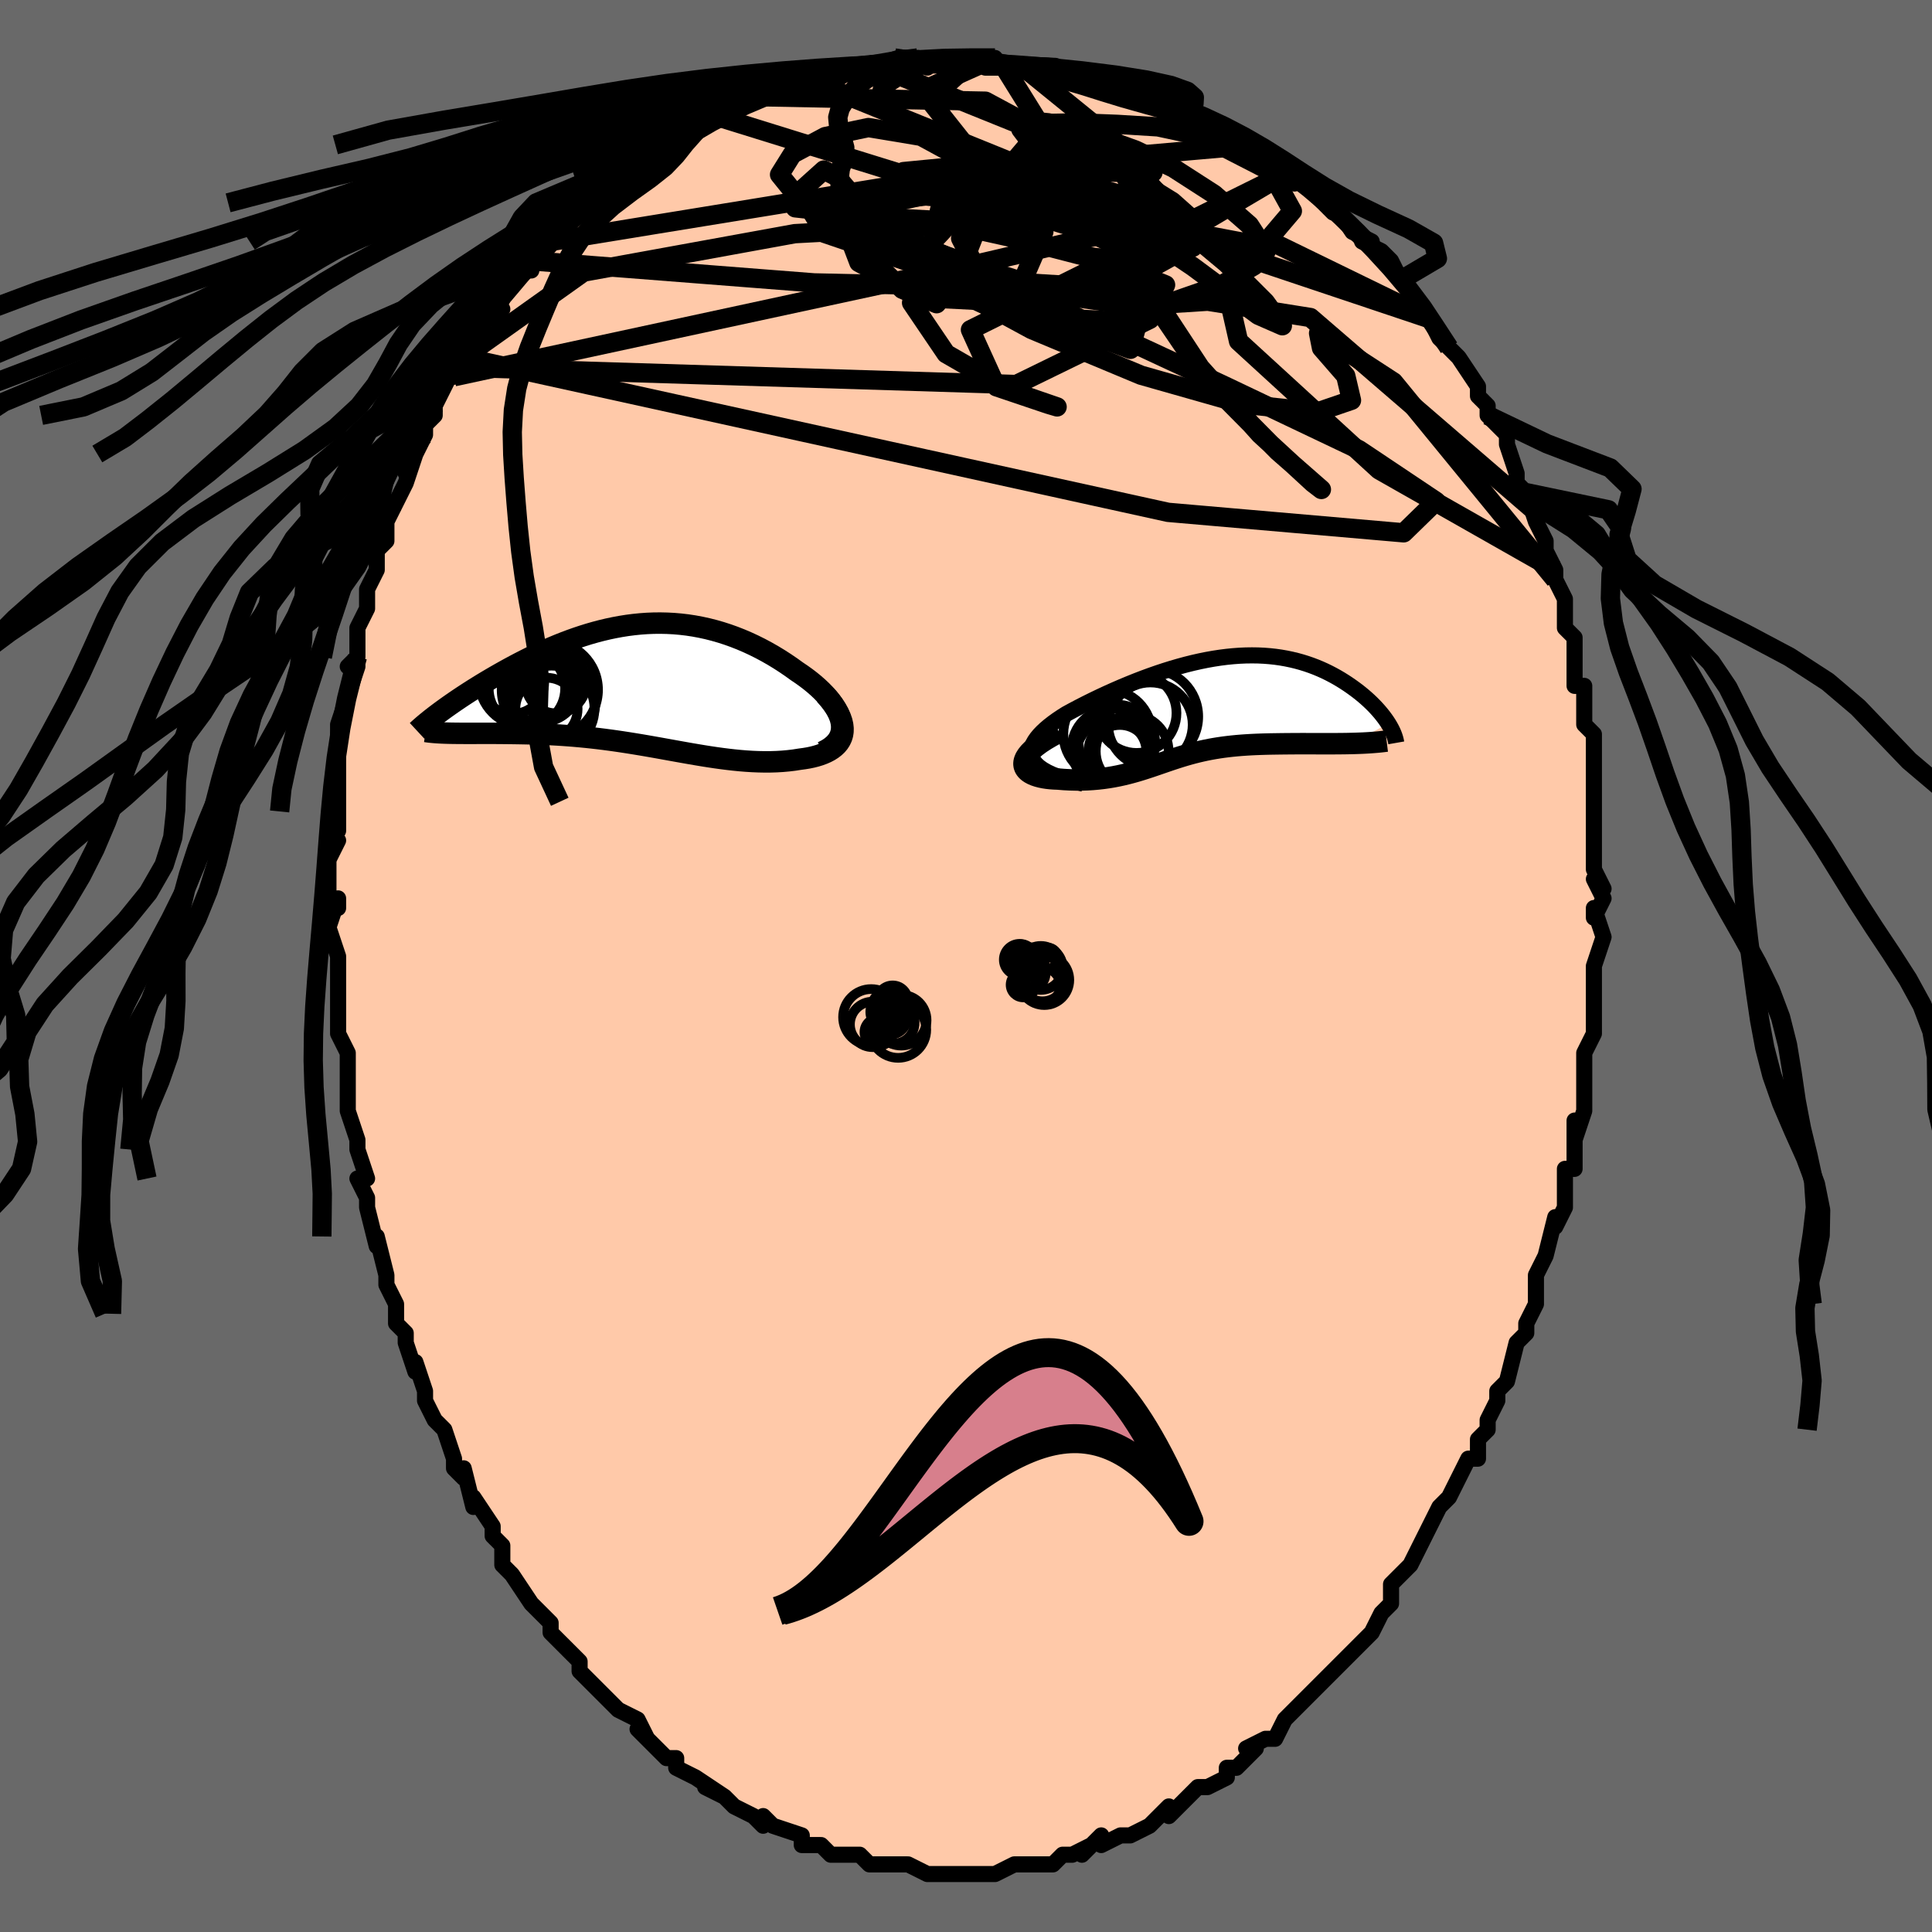 <svg viewBox="-100 -100 200 200" xmlns="http://www.w3.org/2000/svg" width="400" height="400" id="face-svg"><defs><clipPath id="leftEyeClipPath"><polyline points="20.779,3.822,20.692,3.465,20.564,3.103,20.399,2.74,20.199,2.375,19.965,2.01,19.699,1.646,19.404,1.284,19.082,0.925,18.734,0.569,18.361,0.218,17.967,-0.127,17.551,-0.466,17.116,-0.797,16.663,-1.121,16.194,-1.437,15.591,-1.871,14.974,-2.291,14.345,-2.696,13.705,-3.084,13.056,-3.454,12.398,-3.806,11.732,-4.138,11.06,-4.449,10.382,-4.739,9.7,-5.007,9.013,-5.252,8.323,-5.475,7.631,-5.674,6.936,-5.851,6.24,-6.003,5.543,-6.133,4.846,-6.239,4.149,-6.321,3.452,-6.381,2.757,-6.418,2.063,-6.433,1.371,-6.427,0.682,-6.399,-0.005,-6.35,-0.688,-6.281,-1.368,-6.194,-2.043,-6.087,-2.714,-5.963,-3.381,-5.822,-4.041,-5.665,-4.696,-5.493,-5.345,-5.307,-5.987,-5.107,-6.622,-4.896,-7.25,-4.673,-7.87,-4.44,-8.481,-4.198,-9.084,-3.948,-9.678,-3.69,-10.262,-3.427,-10.836,-3.158,-11.4,-2.886,-11.953,-2.61,-12.495,-2.333,-13.025,-2.054,-13.544,-1.775,-14.05,-1.496,-14.543,-1.219,-15.023,-0.945,-15.49,-0.673,-15.945,-0.404,-16.389,-0.136,-16.822,0.13,-17.245,0.394,-17.656,0.655,-18.055,0.913,-18.443,1.167,-18.818,1.418,-19.182,1.665,-19.533,1.907,-19.872,2.144,-20.198,2.377,-20.511,2.604,-20.812,2.826,-19.646,4.967,-19.316,4.972,-18.972,4.976,-18.616,4.979,-18.247,4.98,-17.867,4.981,-17.474,4.98,-17.07,4.98,-16.654,4.979,-16.228,4.978,-15.79,4.978,-15.343,4.978,-14.885,4.98,-14.418,4.983,-13.942,4.988,-13.455,4.993,-12.955,5,-12.443,5.008,-11.92,5.018,-11.387,5.03,-10.843,5.045,-10.29,5.064,-9.728,5.087,-9.157,5.115,-8.579,5.147,-7.994,5.185,-7.402,5.227,-6.804,5.276,-6.2,5.33,-5.592,5.389,-4.978,5.455,-4.361,5.526,-3.739,5.603,-3.114,5.686,-2.486,5.774,-1.856,5.867,-1.222,5.965,-0.587,6.067,0.05,6.172,0.688,6.281,1.328,6.393,1.969,6.507,2.611,6.623,3.254,6.739,3.897,6.855,4.541,6.97,5.184,7.083,5.828,7.193,6.472,7.3,7.115,7.402,7.758,7.498,8.401,7.587,9.042,7.668,9.682,7.741,10.32,7.804,10.957,7.855,11.591,7.894,12.222,7.92,12.849,7.932,13.473,7.929,14.091,7.91,14.704,7.873,15.309,7.819,15.907,7.747,16.495,7.655,16.938,7.596,17.367,7.525,17.78,7.439,18.175,7.338,18.552,7.223,18.908,7.091,19.242,6.944,19.553,6.78,19.839,6.598,20.097,6.399,20.327,6.182,20.525,5.946,20.689,5.69,20.818,5.415,20.909,5.12"></polyline></clipPath><clipPath id="rightEyeClipPath"><polyline points="-18.234,5.37,-18.333,5.073,-18.369,4.773,-18.348,4.468,-18.272,4.161,-18.145,3.851,-17.97,3.539,-17.751,3.226,-17.49,2.912,-17.189,2.598,-16.853,2.285,-16.483,1.972,-16.083,1.662,-15.654,1.353,-15.199,1.047,-14.72,0.744,-14.056,0.382,-13.373,0.022,-12.675,-0.335,-11.963,-0.688,-11.24,-1.035,-10.508,-1.376,-9.768,-1.708,-9.023,-2.032,-8.274,-2.345,-7.523,-2.647,-6.772,-2.937,-6.021,-3.213,-5.272,-3.476,-4.526,-3.723,-3.784,-3.954,-3.047,-4.169,-2.316,-4.367,-1.592,-4.547,-0.876,-4.709,-0.167,-4.853,0.532,-4.977,1.221,-5.083,1.901,-5.169,2.57,-5.236,3.228,-5.284,3.875,-5.312,4.51,-5.321,5.133,-5.312,5.743,-5.284,6.341,-5.237,6.926,-5.174,7.497,-5.093,8.056,-4.995,8.601,-4.881,9.132,-4.753,9.65,-4.61,10.154,-4.453,10.644,-4.284,11.12,-4.103,11.582,-3.911,12.03,-3.709,12.463,-3.498,12.883,-3.28,13.289,-3.055,13.68,-2.825,14.057,-2.59,14.421,-2.352,14.77,-2.112,15.105,-1.871,15.427,-1.631,15.735,-1.389,16.031,-1.146,16.315,-0.901,16.587,-0.656,16.847,-0.41,17.094,-0.164,17.329,0.081,17.551,0.325,17.761,0.567,17.958,0.807,18.143,1.044,18.316,1.278,18.476,1.508,18.624,1.735,14.78,3.802,14.36,3.811,13.932,3.817,13.496,3.821,13.052,3.824,12.602,3.825,12.146,3.825,11.684,3.825,11.218,3.824,10.747,3.822,10.274,3.822,9.797,3.821,9.318,3.822,8.839,3.824,8.358,3.828,7.875,3.832,7.385,3.838,6.892,3.845,6.396,3.853,5.898,3.865,5.401,3.88,4.904,3.899,4.41,3.923,3.918,3.952,3.43,3.986,2.947,4.026,2.469,4.073,1.996,4.126,1.529,4.185,1.069,4.252,0.614,4.326,0.166,4.406,-0.276,4.494,-0.712,4.589,-1.142,4.69,-1.568,4.797,-1.988,4.911,-2.405,5.03,-2.818,5.154,-3.228,5.284,-3.637,5.417,-4.045,5.553,-4.454,5.693,-4.864,5.834,-5.277,5.977,-5.693,6.119,-6.115,6.261,-6.543,6.401,-6.978,6.539,-7.421,6.673,-7.875,6.801,-8.339,6.924,-8.815,7.04,-9.303,7.148,-9.805,7.246,-10.322,7.334,-10.853,7.41,-11.399,7.473,-11.96,7.523,-12.536,7.558,-13.127,7.577,-13.731,7.579,-14.348,7.564,-14.976,7.531,-15.614,7.479,-15.988,7.465,-16.352,7.438,-16.704,7.399,-17.042,7.347,-17.364,7.281,-17.667,7.201,-17.949,7.108,-18.208,6.999,-18.44,6.876,-18.643,6.737,-18.813,6.582,-18.947,6.411,-19.041,6.224,-19.091,6.02,-19.094,5.799"></polyline></clipPath><filter id="fuzzy"><feTurbulence id="turbulence" baseFrequency="0.05" numOctaves="3" type="noise" result="noise"></feTurbulence><feDisplacementMap in="SourceGraphic" in2="noise" scale="2"></feDisplacementMap></filter><linearGradient id="rainbowGradient" x1="0%" y1="0%" x2="100%" y2="0%"><stop offset="0%" style="stop-color: rgb(0, 0, 0);  stop-opacity: 1"></stop><stop offset="50%" style="stop-color: rgb(50, 205, 50);  stop-opacity: 1"></stop><stop offset="100%" style="stop-color: rgb(50, 205, 50);  stop-opacity: 1"></stop></linearGradient></defs><title>That&#39;s an ugly face</title><desc>CREATED BY XUAN TANG, MORE INFO AT TXSTC55.GITHUB.IO</desc><rect x="-100" y="-100" width="100%" height="100%" opacity="1" fill="rgb(105, 105, 105)"></rect><polyline id="faceContour" points="65,2,65,1,65,3,65,4,65,5,65,7,64,9,64,10,64,11,64,12,64,15,63,18,63,16,63,20,63,21,62,21,62,22,62,25,61,27,61,27,61,26,60,30,59,32,59,34,59,34,59,35,59,35,58,37,58,38,57,39,56,43,55,44,55,44,55,45,54,47,54,48,53,49,53,51,52,51,51,53,51,53,50,55,50,55,49,56,48,58,47,60,47,60,46,62,44,64,44,65,44,66,43,67,43,67,42,69,41,70,41,70,39,72,39,72,39,72,36,75,37,74,36,75,35,76,33,78,33,78,32,80,31,80,29,81,30,81,28,83,28,83,27,83,27,84,25,85,24,85,24,85,21,88,21,87,20,88,20,88,20,88,19,89,17,90,16,90,14,91,14,90,12,92,13,91,11,92,11,92,10,92,9,93,8,93,6,93,5,93,5,93,5,93,3,94,3,94,0,94,0,94,-1,94,-2,94,-3,94,-4,94,-4,94,-6,93,-8,93,-8,93,-8,93,-10,93,-10,93,-11,92,-12,92,-14,92,-14,92,-15,91,-16,91,-17,91,-17,91,-17,90,-20,89,-21,88,-21,89,-22,88,-24,87,-24,87,-25,86,-27,85,-25,86,-28,84,-30,83,-30,82,-30,82,-31,82,-31,82,-34,79,-33,80,-34,78,-36,77,-36,77,-38,75,-37,76,-38,75,-39,74,-40,73,-40,72,-42,70,-43,69,-43,68,-45,66,-44,67,-45,66,-47,63,-47,63,-48,62,-48,61,-48,60,-49,59,-49,58,-51,55,-51,56,-52,52,-52,53,-53,52,-53,51,-54,48,-55,47,-56,45,-56,44,-56,44,-57,41,-57,42,-58,39,-58,38,-59,37,-59,36,-59,35,-60,33,-60,32,-61,28,-61,29,-62,25,-62,24,-62,24,-63,22,-62,22,-63,19,-63,18,-64,15,-64,13,-64,14,-64,12,-64,10,-64,9,-65,7,-65,6,-65,6,-65,4,-65,2,-65,0,-65,-1,-66,-4,-65,-7,-65,-6,-66,-6,-66,-9,-66,-11,-65,-13,-66,-13,-65,-14,-65,-16,-65,-17,-65,-18,-65,-21,-65,-21,-65,-24,-65,-25,-64,-28,-64,-28,-63,-31,-64,-31,-63,-32,-63,-35,-63,-35,-62,-37,-62,-39,-61,-41,-61,-41,-61,-43,-60,-44,-60,-46,-60,-46,-60,-46,-59,-48,-58,-50,-57,-53,-58,-51,-56,-55,-56,-57,-56,-56,-55,-57,-55,-58,-54,-60,-53,-62,-53,-61,-52,-63,-52,-63,-51,-65,-49,-68,-48,-68,-49,-67,-48,-69,-48,-70,-45,-73,-45,-72,-46,-72,-43,-75,-43,-75,-42,-76,-41,-77,-41,-77,-39,-79,-39,-79,-38,-80,-37,-80,-36,-82,-35,-83,-34,-83,-32,-84,-33,-83,-31,-85,-30,-85,-28,-87,-28,-87,-26,-88,-28,-87,-26,-88,-26,-88,-22,-90,-22,-90,-22,-90,-21,-90,-18,-91,-17,-91,-17,-92,-17,-92,-13,-93,-14,-92,-13,-92,-12,-93,-11,-93,-9,-93,-10,-93,-7,-94,-7,-94,-5,-94,-4,-93,-3,-94,-3,-94,1,-94,1,-94,3,-94,2,-93,4,-93,7,-93,6,-93,10,-93,10,-93,9,-93,11,-92,13,-92,14,-91,14,-91,16,-91,16,-91,19,-90,19,-90,21,-89,20,-89,22,-89,23,-88,24,-88,25,-87,25,-87,28,-86,30,-85,29,-85,31,-84,32,-83,33,-82,32,-83,34,-81,34,-82,36,-80,37,-79,38,-78,38,-79,40,-76,40,-76,42,-75,41,-75,43,-74,44,-73,45,-71,45,-71,45,-71,48,-67,48,-67,48,-67,49,-65,50,-64,50,-64,51,-63,53,-60,53,-60,53,-59,54,-58,54,-57,56,-55,56,-54,57,-51,57,-50,58,-49,58,-49,59,-47,58,-49,59,-46,60,-44,60,-43,61,-41,61,-40,62,-38,62,-38,62,-35,63,-34,63,-34,63,-34,63,-32,63,-29,64,-29,64,-27,64,-25,65,-24,65,-22,65,-22,65,-19,65,-20,65,-17,65,-17,65,-14,65,-13,65,-10,66,-8,65,-9,66,-7,65,-5,65,-6,66,-3,65,0,65,2,65,1" fill="#ffc9a9" stroke="black" stroke-width="1.667" stroke-linejoin="round" filter="url(#fuzzy)"></polyline><g transform="translate(25.094 -26.836)"><polyline id="rightCountour" points="-18.234,5.37,-18.333,5.073,-18.369,4.773,-18.348,4.468,-18.272,4.161,-18.145,3.851,-17.97,3.539,-17.751,3.226,-17.49,2.912,-17.189,2.598,-16.853,2.285,-16.483,1.972,-16.083,1.662,-15.654,1.353,-15.199,1.047,-14.72,0.744,-14.056,0.382,-13.373,0.022,-12.675,-0.335,-11.963,-0.688,-11.24,-1.035,-10.508,-1.376,-9.768,-1.708,-9.023,-2.032,-8.274,-2.345,-7.523,-2.647,-6.772,-2.937,-6.021,-3.213,-5.272,-3.476,-4.526,-3.723,-3.784,-3.954,-3.047,-4.169,-2.316,-4.367,-1.592,-4.547,-0.876,-4.709,-0.167,-4.853,0.532,-4.977,1.221,-5.083,1.901,-5.169,2.57,-5.236,3.228,-5.284,3.875,-5.312,4.51,-5.321,5.133,-5.312,5.743,-5.284,6.341,-5.237,6.926,-5.174,7.497,-5.093,8.056,-4.995,8.601,-4.881,9.132,-4.753,9.65,-4.61,10.154,-4.453,10.644,-4.284,11.12,-4.103,11.582,-3.911,12.03,-3.709,12.463,-3.498,12.883,-3.28,13.289,-3.055,13.68,-2.825,14.057,-2.59,14.421,-2.352,14.77,-2.112,15.105,-1.871,15.427,-1.631,15.735,-1.389,16.031,-1.146,16.315,-0.901,16.587,-0.656,16.847,-0.41,17.094,-0.164,17.329,0.081,17.551,0.325,17.761,0.567,17.958,0.807,18.143,1.044,18.316,1.278,18.476,1.508,18.624,1.735,14.78,3.802,14.36,3.811,13.932,3.817,13.496,3.821,13.052,3.824,12.602,3.825,12.146,3.825,11.684,3.825,11.218,3.824,10.747,3.822,10.274,3.822,9.797,3.821,9.318,3.822,8.839,3.824,8.358,3.828,7.875,3.832,7.385,3.838,6.892,3.845,6.396,3.853,5.898,3.865,5.401,3.88,4.904,3.899,4.41,3.923,3.918,3.952,3.43,3.986,2.947,4.026,2.469,4.073,1.996,4.126,1.529,4.185,1.069,4.252,0.614,4.326,0.166,4.406,-0.276,4.494,-0.712,4.589,-1.142,4.69,-1.568,4.797,-1.988,4.911,-2.405,5.03,-2.818,5.154,-3.228,5.284,-3.637,5.417,-4.045,5.553,-4.454,5.693,-4.864,5.834,-5.277,5.977,-5.693,6.119,-6.115,6.261,-6.543,6.401,-6.978,6.539,-7.421,6.673,-7.875,6.801,-8.339,6.924,-8.815,7.04,-9.303,7.148,-9.805,7.246,-10.322,7.334,-10.853,7.41,-11.399,7.473,-11.96,7.523,-12.536,7.558,-13.127,7.577,-13.731,7.579,-14.348,7.564,-14.976,7.531,-15.614,7.479,-15.988,7.465,-16.352,7.438,-16.704,7.399,-17.042,7.347,-17.364,7.281,-17.667,7.201,-17.949,7.108,-18.208,6.999,-18.44,6.876,-18.643,6.737,-18.813,6.582,-18.947,6.411,-19.041,6.224,-19.091,6.02,-19.094,5.799" fill="white" stroke="white" stroke-width="0" stroke-linejoin="round" filter="url(#fuzzy)"></polyline></g><g transform="translate(-33.695 -29.064)"><polyline id="leftCountour" points="20.779,3.822,20.692,3.465,20.564,3.103,20.399,2.74,20.199,2.375,19.965,2.01,19.699,1.646,19.404,1.284,19.082,0.925,18.734,0.569,18.361,0.218,17.967,-0.127,17.551,-0.466,17.116,-0.797,16.663,-1.121,16.194,-1.437,15.591,-1.871,14.974,-2.291,14.345,-2.696,13.705,-3.084,13.056,-3.454,12.398,-3.806,11.732,-4.138,11.06,-4.449,10.382,-4.739,9.7,-5.007,9.013,-5.252,8.323,-5.475,7.631,-5.674,6.936,-5.851,6.24,-6.003,5.543,-6.133,4.846,-6.239,4.149,-6.321,3.452,-6.381,2.757,-6.418,2.063,-6.433,1.371,-6.427,0.682,-6.399,-0.005,-6.35,-0.688,-6.281,-1.368,-6.194,-2.043,-6.087,-2.714,-5.963,-3.381,-5.822,-4.041,-5.665,-4.696,-5.493,-5.345,-5.307,-5.987,-5.107,-6.622,-4.896,-7.25,-4.673,-7.87,-4.44,-8.481,-4.198,-9.084,-3.948,-9.678,-3.69,-10.262,-3.427,-10.836,-3.158,-11.4,-2.886,-11.953,-2.61,-12.495,-2.333,-13.025,-2.054,-13.544,-1.775,-14.05,-1.496,-14.543,-1.219,-15.023,-0.945,-15.49,-0.673,-15.945,-0.404,-16.389,-0.136,-16.822,0.13,-17.245,0.394,-17.656,0.655,-18.055,0.913,-18.443,1.167,-18.818,1.418,-19.182,1.665,-19.533,1.907,-19.872,2.144,-20.198,2.377,-20.511,2.604,-20.812,2.826,-19.646,4.967,-19.316,4.972,-18.972,4.976,-18.616,4.979,-18.247,4.98,-17.867,4.981,-17.474,4.98,-17.07,4.98,-16.654,4.979,-16.228,4.978,-15.79,4.978,-15.343,4.978,-14.885,4.98,-14.418,4.983,-13.942,4.988,-13.455,4.993,-12.955,5,-12.443,5.008,-11.92,5.018,-11.387,5.03,-10.843,5.045,-10.29,5.064,-9.728,5.087,-9.157,5.115,-8.579,5.147,-7.994,5.185,-7.402,5.227,-6.804,5.276,-6.2,5.33,-5.592,5.389,-4.978,5.455,-4.361,5.526,-3.739,5.603,-3.114,5.686,-2.486,5.774,-1.856,5.867,-1.222,5.965,-0.587,6.067,0.05,6.172,0.688,6.281,1.328,6.393,1.969,6.507,2.611,6.623,3.254,6.739,3.897,6.855,4.541,6.97,5.184,7.083,5.828,7.193,6.472,7.3,7.115,7.402,7.758,7.498,8.401,7.587,9.042,7.668,9.682,7.741,10.32,7.804,10.957,7.855,11.591,7.894,12.222,7.92,12.849,7.932,13.473,7.929,14.091,7.91,14.704,7.873,15.309,7.819,15.907,7.747,16.495,7.655,16.938,7.596,17.367,7.525,17.78,7.439,18.175,7.338,18.552,7.223,18.908,7.091,19.242,6.944,19.553,6.78,19.839,6.598,20.097,6.399,20.327,6.182,20.525,5.946,20.689,5.69,20.818,5.415,20.909,5.12" fill="white" stroke="white" stroke-width="0" stroke-linejoin="round" filter="url(#fuzzy)"></polyline></g><g transform="translate(25.094 -26.836)"><polyline id="rightUpper" points="-12.948,7.964,-13.896,7.744,-14.738,7.514,-15.48,7.274,-16.124,7.025,-16.678,6.767,-17.145,6.501,-17.53,6.228,-17.837,5.948,-18.07,5.661,-18.234,5.37,-18.333,5.073,-18.369,4.773,-18.348,4.468,-18.272,4.161,-18.145,3.851,-17.97,3.539,-17.751,3.226,-17.49,2.912,-17.189,2.598,-16.853,2.285,-16.483,1.972,-16.083,1.662,-15.654,1.353,-15.199,1.047,-14.72,0.744,-14.056,0.382,-13.373,0.022,-12.675,-0.335,-11.963,-0.688,-11.24,-1.035,-10.508,-1.376,-9.768,-1.708,-9.023,-2.032,-8.274,-2.345,-7.523,-2.647,-6.772,-2.937,-6.021,-3.213,-5.272,-3.476,-4.526,-3.723,-3.784,-3.954,-3.047,-4.169,-2.316,-4.367,-1.592,-4.547,-0.876,-4.709,-0.167,-4.853,0.532,-4.977,1.221,-5.083,1.901,-5.169,2.57,-5.236,3.228,-5.284,3.875,-5.312,4.51,-5.321,5.133,-5.312,5.743,-5.284,6.341,-5.237,6.926,-5.174,7.497,-5.093,8.056,-4.995,8.601,-4.881,9.132,-4.753,9.65,-4.61,10.154,-4.453,10.644,-4.284,11.12,-4.103,11.582,-3.911,12.03,-3.709,12.463,-3.498,12.883,-3.28,13.289,-3.055,13.68,-2.825,14.057,-2.59,14.421,-2.352,14.77,-2.112,15.105,-1.871,15.427,-1.631,15.735,-1.389,16.031,-1.146,16.315,-0.901,16.587,-0.656,16.847,-0.41,17.094,-0.164,17.329,0.081,17.551,0.325,17.761,0.567,17.958,0.807,18.143,1.044,18.316,1.278,18.476,1.508,18.624,1.735,18.759,1.957,18.882,2.175,18.993,2.388,19.093,2.597,19.18,2.8,19.255,2.998,19.319,3.191,19.372,3.378,19.414,3.56,19.445,3.737" fill="none" stroke="black" stroke-width="1.667" stroke-linejoin="round" filter="url(#fuzzy)"></polyline><polyline id="rightLower" points="-15.446,2.632,-16.193,3.028,-16.839,3.407,-17.391,3.767,-17.854,4.111,-18.235,4.436,-18.539,4.744,-18.772,5.034,-18.939,5.306,-19.045,5.561,-19.094,5.799,-19.091,6.02,-19.041,6.224,-18.947,6.411,-18.813,6.582,-18.643,6.737,-18.44,6.876,-18.208,6.999,-17.949,7.108,-17.667,7.201,-17.364,7.281,-17.042,7.347,-16.704,7.399,-16.352,7.438,-15.988,7.465,-15.614,7.479,-14.976,7.531,-14.348,7.564,-13.731,7.579,-13.127,7.577,-12.536,7.558,-11.96,7.523,-11.399,7.473,-10.853,7.41,-10.322,7.334,-9.805,7.246,-9.303,7.148,-8.815,7.04,-8.339,6.924,-7.875,6.801,-7.421,6.673,-6.978,6.539,-6.543,6.401,-6.115,6.261,-5.693,6.119,-5.277,5.977,-4.864,5.834,-4.454,5.693,-4.045,5.553,-3.637,5.417,-3.228,5.284,-2.818,5.154,-2.405,5.03,-1.988,4.911,-1.568,4.797,-1.142,4.69,-0.712,4.589,-0.276,4.494,0.166,4.406,0.614,4.326,1.069,4.252,1.529,4.185,1.996,4.126,2.469,4.073,2.947,4.026,3.43,3.986,3.918,3.952,4.41,3.923,4.904,3.899,5.401,3.88,5.898,3.865,6.396,3.853,6.892,3.845,7.385,3.838,7.875,3.832,8.358,3.828,8.839,3.824,9.318,3.822,9.797,3.821,10.274,3.822,10.747,3.822,11.218,3.824,11.684,3.825,12.146,3.825,12.602,3.825,13.052,3.824,13.496,3.821,13.932,3.817,14.36,3.811,14.78,3.802,15.192,3.791,15.594,3.777,15.987,3.761,16.369,3.741,16.742,3.718,17.104,3.691,17.456,3.662,17.798,3.629,18.129,3.592,18.45,3.552" fill="none" stroke="black" stroke-width="2.222" stroke-linejoin="round" filter="url(#fuzzy)"></polyline><!--[--><circle r="4.13" cx="-7.435" cy="0.649" stroke="black" fill="none" stroke-width="1" filter="url(#fuzzy)" clip-path="url(#rightEyeClipPath)"></circle><circle r="4.582" cx="-10.434" cy="2.817" stroke="black" fill="none" stroke-width="1" filter="url(#fuzzy)" clip-path="url(#rightEyeClipPath)"></circle><circle r="4.373" cx="-6.003" cy="1.857" stroke="black" fill="none" stroke-width="1" filter="url(#fuzzy)" clip-path="url(#rightEyeClipPath)"></circle><circle r="3.771" cx="-7.89" cy="4.61" stroke="black" fill="none" stroke-width="1" filter="url(#fuzzy)" clip-path="url(#rightEyeClipPath)"></circle><circle r="4.109" cx="-10.037" cy="4.312" stroke="black" fill="none" stroke-width="1" filter="url(#fuzzy)" clip-path="url(#rightEyeClipPath)"></circle><circle r="3.76" cx="-9.952" cy="5.04" stroke="black" fill="none" stroke-width="1" filter="url(#fuzzy)" clip-path="url(#rightEyeClipPath)"></circle><circle r="3.043" cx="-9.168" cy="4.927" stroke="black" fill="none" stroke-width="1" filter="url(#fuzzy)" clip-path="url(#rightEyeClipPath)"></circle><circle r="3.008" cx="-9.427" cy="4.63" stroke="black" fill="none" stroke-width="1" filter="url(#fuzzy)" clip-path="url(#rightEyeClipPath)"></circle><circle r="4.881" cx="-5.935" cy="1.014" stroke="black" fill="none" stroke-width="1" filter="url(#fuzzy)" clip-path="url(#rightEyeClipPath)"></circle><circle r="3.968" cx="-9.472" cy="3.751" stroke="black" fill="none" stroke-width="1" filter="url(#fuzzy)" clip-path="url(#rightEyeClipPath)"></circle><!--]--></g><g transform="translate(-33.695 -29.064)"><polyline id="leftUpper" points="18.871,6.89,19.333,6.648,19.726,6.387,20.054,6.109,20.32,5.816,20.527,5.509,20.678,5.19,20.776,4.86,20.824,4.521,20.824,4.175,20.779,3.822,20.692,3.465,20.564,3.103,20.399,2.74,20.199,2.375,19.965,2.01,19.699,1.646,19.404,1.284,19.082,0.925,18.734,0.569,18.361,0.218,17.967,-0.127,17.551,-0.466,17.116,-0.797,16.663,-1.121,16.194,-1.437,15.591,-1.871,14.974,-2.291,14.345,-2.696,13.705,-3.084,13.056,-3.454,12.398,-3.806,11.732,-4.138,11.06,-4.449,10.382,-4.739,9.7,-5.007,9.013,-5.252,8.323,-5.475,7.631,-5.674,6.936,-5.851,6.24,-6.003,5.543,-6.133,4.846,-6.239,4.149,-6.321,3.452,-6.381,2.757,-6.418,2.063,-6.433,1.371,-6.427,0.682,-6.399,-0.005,-6.35,-0.688,-6.281,-1.368,-6.194,-2.043,-6.087,-2.714,-5.963,-3.381,-5.822,-4.041,-5.665,-4.696,-5.493,-5.345,-5.307,-5.987,-5.107,-6.622,-4.896,-7.25,-4.673,-7.87,-4.44,-8.481,-4.198,-9.084,-3.948,-9.678,-3.69,-10.262,-3.427,-10.836,-3.158,-11.4,-2.886,-11.953,-2.61,-12.495,-2.333,-13.025,-2.054,-13.544,-1.775,-14.05,-1.496,-14.543,-1.219,-15.023,-0.945,-15.49,-0.673,-15.945,-0.404,-16.389,-0.136,-16.822,0.13,-17.245,0.394,-17.656,0.655,-18.055,0.913,-18.443,1.167,-18.818,1.418,-19.182,1.665,-19.533,1.907,-19.872,2.144,-20.198,2.377,-20.511,2.604,-20.812,2.826,-21.1,3.042,-21.375,3.253,-21.638,3.458,-21.887,3.656,-22.124,3.849,-22.349,4.036,-22.561,4.217,-22.761,4.392,-22.949,4.561,-23.125,4.724" fill="none" stroke="black" stroke-width="2.222" stroke-linejoin="round" filter="url(#fuzzy)"></polyline><polyline id="leftLower" points="19.123,0.99,19.568,1.504,19.944,1.995,20.257,2.464,20.508,2.909,20.701,3.332,20.84,3.733,20.927,4.112,20.966,4.469,20.959,4.805,20.909,5.12,20.818,5.415,20.689,5.69,20.525,5.946,20.327,6.182,20.097,6.399,19.839,6.598,19.553,6.78,19.242,6.944,18.908,7.091,18.552,7.223,18.175,7.338,17.78,7.439,17.367,7.525,16.938,7.596,16.495,7.655,15.907,7.747,15.309,7.819,14.704,7.873,14.091,7.91,13.473,7.929,12.849,7.932,12.222,7.92,11.591,7.894,10.957,7.855,10.32,7.804,9.682,7.741,9.042,7.668,8.401,7.587,7.758,7.498,7.115,7.402,6.472,7.3,5.828,7.193,5.184,7.083,4.541,6.97,3.897,6.855,3.254,6.739,2.611,6.623,1.969,6.507,1.328,6.393,0.688,6.281,0.05,6.172,-0.587,6.067,-1.222,5.965,-1.856,5.867,-2.486,5.774,-3.114,5.686,-3.739,5.603,-4.361,5.526,-4.978,5.455,-5.592,5.389,-6.2,5.33,-6.804,5.276,-7.402,5.227,-7.994,5.185,-8.579,5.147,-9.157,5.115,-9.728,5.087,-10.29,5.064,-10.843,5.045,-11.387,5.03,-11.92,5.018,-12.443,5.008,-12.955,5,-13.455,4.993,-13.942,4.988,-14.418,4.983,-14.885,4.98,-15.343,4.978,-15.79,4.978,-16.228,4.978,-16.654,4.979,-17.07,4.98,-17.474,4.98,-17.867,4.981,-18.247,4.98,-18.616,4.979,-18.972,4.976,-19.316,4.972,-19.646,4.967,-19.964,4.959,-20.27,4.95,-20.562,4.938,-20.841,4.924,-21.106,4.907,-21.359,4.888,-21.6,4.866,-21.827,4.842,-22.042,4.815,-22.245,4.785" fill="none" stroke="black" stroke-width="2.222" stroke-linejoin="round" filter="url(#fuzzy)"></polyline><!--[--><circle r="4.797" cx="-11.925" cy="-0.549" stroke="black" fill="none" stroke-width="1" filter="url(#fuzzy)" clip-path="url(#leftEyeClipPath)"></circle><circle r="4.533" cx="-9.203" cy="1.564" stroke="black" fill="none" stroke-width="1" filter="url(#fuzzy)" clip-path="url(#leftEyeClipPath)"></circle><circle r="3.248" cx="-13.217" cy="-0.291" stroke="black" fill="none" stroke-width="1" filter="url(#fuzzy)" clip-path="url(#leftEyeClipPath)"></circle><circle r="3.139" cx="-8.751" cy="-0.234" stroke="black" fill="none" stroke-width="1" filter="url(#fuzzy)" clip-path="url(#leftEyeClipPath)"></circle><circle r="4.988" cx="-9.386" cy="0.475" stroke="black" fill="none" stroke-width="1" filter="url(#fuzzy)" clip-path="url(#leftEyeClipPath)"></circle><circle r="4.45" cx="-9.216" cy="2.423" stroke="black" fill="none" stroke-width="1" filter="url(#fuzzy)" clip-path="url(#leftEyeClipPath)"></circle><circle r="4.023" cx="-10.31" cy="-0.185" stroke="black" fill="none" stroke-width="1" filter="url(#fuzzy)" clip-path="url(#leftEyeClipPath)"></circle><circle r="3.956" cx="-11.758" cy="0.336" stroke="black" fill="none" stroke-width="1" filter="url(#fuzzy)" clip-path="url(#leftEyeClipPath)"></circle><circle r="3.223" cx="-9.731" cy="2.445" stroke="black" fill="none" stroke-width="1" filter="url(#fuzzy)" clip-path="url(#leftEyeClipPath)"></circle><circle r="4.472" cx="-9.148" cy="1.783" stroke="black" fill="none" stroke-width="1" filter="url(#fuzzy)" clip-path="url(#leftEyeClipPath)"></circle><!--]--></g><g id="hairs"><!--[--><polyline points="61,-40,44.252,-60.462,36.498,-65.504,36.803,-63.976,39.313,-61.09,39.906,-58.561,36.391,-57.357,28.656,-58.164,18.121,-61.158,6.799,-65.884,-3.185,-71.299,-9.598,-76.051,-10.305,-78.998,-4.161,-79.714,7.652,-78.555,20.784,-76.416,29.1,-74.838,31.147,-75.211,48,-67" fill="none" stroke="rgb(0, 0, 0)" stroke-width="2" stroke-linejoin="round" filter="url(#fuzzy)"></polyline><polyline points="59,-47,35.651,-67.13,25.029,-68.818,17.435,-68.334,10.847,-69.274,3.507,-71.592,-4.67,-74.416,-12.25,-77.16,-17.463,-79.648,-19.3,-81.923,-17.974,-84.044,-14.577,-85.859,-10.11,-86.797,-4.648,-85.888,2.102,-82.218,8.057,-76.001,5.563,-70.238,-15.725,-70.715,-45,-73" fill="none" stroke="rgb(0, 0, 0)" stroke-width="2" stroke-linejoin="round" filter="url(#fuzzy)"></polyline><polyline points="34,-81,24.497,-85.879,19.881,-86.867,15.691,-87.125,11.622,-87.283,8.643,-87.228,7.31,-86.613,6.53,-85.138,4.388,-82.612,0.201,-78.931,-4.234,-74.146,-5.633,-68.658,-2.059,-63.385,4.623,-59.533,9.431,-57.878,8.513,-58.149,3.147,-59.96,0.462,-65.863,33,-82" fill="none" stroke="rgb(0, 0, 0)" stroke-width="2" stroke-linejoin="round" filter="url(#fuzzy)"></polyline><polyline points="4,-93,18.292,-69.981,-0.787,-71.144,-14.613,-75.833,-17.22,-80.144,-14.714,-82.4,-13.05,-81.534,-12.975,-77.771,-11.089,-72.828,-4.305,-69.181,6.501,-68.632,16.915,-70.998,22.859,-74.309,22.69,-77.589,13.254,-84.014,-9,-93" fill="none" stroke="rgb(0, 0, 0)" stroke-width="2" stroke-linejoin="round" filter="url(#fuzzy)"></polyline><polyline points="-52,-63,-39.592,-71.831,-17.723,-75.811,2.931,-76.916,14.633,-77.467,17.82,-78.785,17.052,-80.548,16.564,-81.599,18.183,-81.1,21.35,-79.137,24.164,-76.633,24.671,-74.813,21.9,-74.574,16.3,-76.065,9.406,-78.644,3.157,-81.234,-0.422,-82.858,0.987,-83.075,9.141,-82.195,19.357,-82.163,6,-93" fill="none" stroke="rgb(0, 0, 0)" stroke-width="2" stroke-linejoin="round" filter="url(#fuzzy)"></polyline><polyline points="48,-67,10.941,-79.42,1.384,-77.055,-0.938,-71.113,-3.042,-68.561,-6.582,-70.049,-9.863,-73.247,-10.848,-76.061,-8.611,-77.483,-3.013,-77.187,5.475,-75.378,14.763,-72.913,20.66,-70.511,19.038,-66.949,5.203,-60.194,-53,-62" fill="none" stroke="rgb(0, 0, 0)" stroke-width="2" stroke-linejoin="round" filter="url(#fuzzy)"></polyline><polyline points="1,-94,-3.769,-89.616,2.186,-82.105,3.785,-78.384,-0.654,-78.893,-5.58,-80.839,-6.47,-82.237,-2.529,-82.619,4.271,-82.226,11.378,-81.218,17.378,-79.433,22.365,-76.588,26.981,-72.732,31.001,-68.711,32.749,-66.278,30.265,-67.364,23.497,-72.387,14.022,-78.759,-2.162,-81.654,-43,-75" fill="none" stroke="rgb(0, 0, 0)" stroke-width="2" stroke-linejoin="round" filter="url(#fuzzy)"></polyline><polyline points="30,-85,33.784,-78.157,27.68,-70.962,15.647,-66.763,4.392,-67.311,-2.167,-70.378,-4.93,-73.658,-6.541,-76.261,-8.496,-78.196,-10.45,-79.468,-11.236,-79.723,-10.248,-78.549,-8.037,-76.104,-5.775,-73.497,-4.281,-72.448,-3.546,-74.177,-2.741,-78.245,1.391,-82.49,30,-85" fill="none" stroke="rgb(0, 0, 0)" stroke-width="2" stroke-linejoin="round" filter="url(#fuzzy)"></polyline><polyline points="33,-82,7.919,-67.177,17.024,-63.839,18.686,-69.96,13.342,-77.919,7.903,-83.692,5.679,-86.622,6.377,-87.503,8.538,-87.286,11.182,-86.604,14.117,-85.704,17.513,-84.482,21.459,-82.613,25.68,-79.893,29.343,-76.692,31.077,-74,29.805,-72.48,26.836,-70.733,28.214,-64.678,42.768,-51.351,61,-41" fill="none" stroke="rgb(0, 0, 0)" stroke-width="2" stroke-linejoin="round" filter="url(#fuzzy)"></polyline><polyline points="-17,-92,12.089,-80.222,23.486,-74.408,21.894,-77.891,16.936,-83.094,13.453,-85.615,12.483,-84.237,13.802,-79.257,17.42,-71.662,23.351,-62.947,30.442,-55.041,35.924,-49.994,36.79,-49.33,32.299,-53.263,25.329,-60.304,20.453,-67.726,18.853,-72.956,12.738,-75.971,-26,-88" fill="none" stroke="rgb(0, 0, 0)" stroke-width="2" stroke-linejoin="round" filter="url(#fuzzy)"></polyline><polyline points="-52,-63,20.915,-46.963,45.308,-44.843,48.657,-48.107,40.672,-53.449,26.695,-60.1,11.899,-66.98,-0.227,-72.724,-8.994,-76.476,-14.971,-78.191,-17.672,-78.485,-15.244,-78.413,-6.935,-79.181,3.782,-81.652,9.119,-85.706,2.008,-89.525,-22,-90" fill="none" stroke="rgb(0, 0, 0)" stroke-width="2" stroke-linejoin="round" filter="url(#fuzzy)"></polyline><polyline points="-53,-61,1.395,-72.735,15.27,-75.972,18.685,-74.451,17.774,-72.881,12.368,-73.449,5.15,-75.316,0.281,-76.399,-0.553,-75.327,0.823,-72.668,1.449,-70.947,0.332,-73.006,-1.035,-79.274,-1.852,-86.502,-3.801,-90.946,3,-94" fill="none" stroke="rgb(0, 0, 0)" stroke-width="2" stroke-linejoin="round" filter="url(#fuzzy)"></polyline><polyline points="-5,-94,-7.175,-93.732,-9.789,-93.276,-12.421,-92.779,-14.926,-92.242,-17.422,-91.643,-20.086,-90.968,-23.01,-90.212,-26.153,-89.375,-29.395,-88.463,-32.636,-87.486,-35.845,-86.451,-39.064,-85.368,-42.378,-84.237,-45.864,-83.054,-49.564,-81.807,-53.466,-80.479,-57.515,-79.059,-61.663,-77.544,-65.927,-75.94,-70.41,-74.26,-75.256,-72.515,-80.525,-70.707,-86.079,-68.831,-91.601,-66.883,-96.806,-64.864,-101.744,-62.782,-106.869,-60.654,-112.552,-58.523,-118.214,-56.497,-122.374,-54.711,-125.536,-53" fill="none" stroke="rgb(0, 0, 0)" stroke-width="2" stroke-linejoin="round" filter="url(#fuzzy)"></polyline><polyline points="-10,-93,-11.763,-92.804,-13.37,-92.551,-15.058,-92.221,-17.002,-91.739,-19.182,-91.115,-21.5,-90.392,-23.879,-89.598,-26.297,-88.739,-28.791,-87.8,-31.438,-86.765,-34.343,-85.617,-37.614,-84.353,-41.324,-82.981,-45.46,-81.524,-49.88,-80.014,-54.344,-78.482,-58.622,-76.933,-62.624,-75.338,-66.436,-73.636,-70.173,-71.789,-73.786,-69.885,-77.256,-68.301,-80.809,-68" fill="none" stroke="rgb(0, 0, 0)" stroke-width="2" stroke-linejoin="round" filter="url(#fuzzy)"></polyline><polyline points="-12,-93,-15.604,-92.289,-19.183,-91.685,-21.832,-91.007,-23.998,-90.237,-26.371,-89.383,-29.293,-88.453,-32.772,-87.46,-36.695,-86.414,-40.981,-85.323,-45.566,-84.192,-50.309,-83.013,-54.939,-81.77,-59.124,-80.445,-62.627,-79.022,-65.435,-77.501,-67.779,-75.891,-70.03,-74.208,-72.568,-72.463,-75.668,-70.658,-79.458,-68.785,-83.922,-66.84,-88.932,-64.824,-94.296,-62.747,-99.872,-60.624,-105.748,-58.499,-112.357,-56.481,-120.187,-54.705,-128.545,-53" fill="none" stroke="rgb(0, 0, 0)" stroke-width="2" stroke-linejoin="round" filter="url(#fuzzy)"></polyline><polyline points="-17,-92,-18.157,-91.087,-20.266,-90.249,-22.52,-89.364,-24.66,-88.406,-26.637,-87.389,-28.506,-86.321,-30.334,-85.211,-32.161,-84.06,-33.995,-82.86,-35.833,-81.591,-37.668,-80.234,-39.493,-78.78,-41.295,-77.23,-43.059,-75.594,-44.771,-73.883,-46.421,-72.106,-48.007,-70.265,-49.528,-68.359,-50.985,-66.389,-52.378,-64.359,-53.708,-62.274,-54.982,-60.14,-56.217,-57.955,-57.432,-55.707,-58.642,-53.382,-59.846,-50.967,-61.023,-48.473,-62.139,-45.929,-63.178,-43.367,-64.162,-40.771,-65.122,-38.049,-66.006,-35.087,-66.63,-32" fill="none" stroke="rgb(0, 0, 0)" stroke-width="2" stroke-linejoin="round" filter="url(#fuzzy)"></polyline><polyline points="-17,-91,-20.565,-90.213,-23.311,-89.368,-25.779,-88.405,-27.879,-87.378,-29.71,-86.304,-31.469,-85.189,-33.303,-84.036,-35.264,-82.836,-37.323,-81.568,-39.407,-80.209,-41.442,-78.75,-43.375,-77.193,-45.19,-75.55,-46.91,-73.834,-48.58,-72.052,-50.256,-70.206,-51.978,-68.296,-53.752,-66.323,-55.541,-64.289,-57.281,-62.202,-58.906,-60.063,-60.385,-57.871,-61.737,-55.616,-63.028,-53.286,-64.334,-50.872,-65.712,-48.381,-67.182,-45.839,-68.735,-43.265,-70.345,-40.655,-71.931,-37.98,-73.315,-35.256,-74.361,-32.712,-75.582,-31" fill="none" stroke="rgb(0, 0, 0)" stroke-width="2" stroke-linejoin="round" filter="url(#fuzzy)"></polyline><polyline points="-26,-88,-26.799,-87.591,-28.455,-86.615,-30.518,-85.372,-32.721,-83.984,-34.872,-82.498,-36.867,-80.955,-38.691,-79.386,-40.395,-77.797,-42.046,-76.169,-43.694,-74.476,-45.353,-72.704,-47.015,-70.852,-48.66,-68.931,-50.279,-66.956,-51.87,-64.938,-53.432,-62.885,-54.957,-60.792,-56.432,-58.647,-57.845,-56.428,-59.193,-54.121,-60.483,-51.75,-61.713,-49.382,-62.848,-47.098,-63.81,-44.916,-64.528,-42.716,-65.077,-40.222,-65.863,-37" fill="none" stroke="rgb(0, 0, 0)" stroke-width="2" stroke-linejoin="round" filter="url(#fuzzy)"></polyline><polyline points="-28,-87,-28.002,-86.347,-29.07,-85.148,-30.03,-83.933,-31.157,-82.748,-32.721,-81.508,-34.62,-80.152,-36.571,-78.668,-38.33,-77.074,-39.785,-75.396,-40.945,-73.654,-41.894,-71.853,-42.736,-69.991,-43.554,-68.066,-44.384,-66.077,-45.203,-64.029,-45.939,-61.926,-46.508,-59.77,-46.852,-57.558,-46.972,-55.282,-46.92,-52.934,-46.771,-50.512,-46.581,-48.025,-46.363,-45.484,-46.092,-42.907,-45.736,-40.304,-45.287,-37.683,-44.793,-35.052,-44.373,-32.414,-44.182,-29.738,-44.267,-26.94,-44.335,-23.908,-43.729,-20.602,-42.054,-17" fill="none" stroke="rgb(0, 0, 0)" stroke-width="2" stroke-linejoin="round" filter="url(#fuzzy)"></polyline><polyline points="-31,-85,-32.94,-83.88,-35.885,-82.396,-38.781,-80.769,-41.428,-79.15,-43.997,-77.545,-46.644,-75.904,-49.385,-74.183,-52.144,-72.369,-54.846,-70.472,-57.476,-68.509,-60.067,-66.494,-62.663,-64.436,-65.276,-62.333,-67.883,-60.183,-70.456,-57.98,-73.008,-55.723,-75.614,-53.419,-78.392,-51.077,-81.445,-48.707,-84.797,-46.305,-88.357,-43.855,-91.94,-41.333,-95.342,-38.709,-98.444,-35.969,-101.281,-33.113,-104.031,-30.163,-106.913,-27.156,-110.023,-24.141,-113.219,-21.169,-116.144,-18.279,-118.444,-15.488,-120.136,-12.784,-121.805,-10.144,-124.123,-7.559,-126.698,-4.911,-128.202,-1" fill="none" stroke="rgb(0, 0, 0)" stroke-width="2" stroke-linejoin="round" filter="url(#fuzzy)"></polyline><polyline points="-35,-83,-40.446,-80.705,-44.482,-78.998,-45.94,-77.454,-46.82,-75.878,-48.273,-74.181,-50.472,-72.361,-53.032,-70.447,-55.442,-68.472,-57.363,-66.452,-58.766,-64.394,-59.893,-62.297,-61.125,-60.152,-62.836,-57.954,-65.27,-55.698,-68.464,-53.393,-72.233,-51.052,-76.216,-48.687,-79.991,-46.297,-83.216,-43.864,-85.729,-41.358,-87.591,-38.746,-89.023,-36.011,-90.302,-33.152,-91.651,-30.193,-93.161,-27.175,-94.789,-24.148,-96.434,-21.168,-98.081,-18.283,-99.903,-15.507,-102.148,-12.815,-104.672,-10.185,-106.595,-7.835,-107.489,-7" fill="none" stroke="rgb(0, 0, 0)" stroke-width="2" stroke-linejoin="round" filter="url(#fuzzy)"></polyline><polyline points="-37,-80,-38.917,-78.78,-40.676,-77.393,-42.272,-75.895,-43.822,-74.226,-45.391,-72.403,-47.004,-70.483,-48.68,-68.508,-50.428,-66.497,-52.229,-64.451,-54.031,-62.371,-55.759,-60.247,-57.343,-58.067,-58.733,-55.824,-59.911,-53.523,-60.888,-51.187,-61.701,-48.839,-62.413,-46.487,-63.093,-44.111,-63.807,-41.666,-64.602,-39.106,-65.496,-36.398,-66.473,-33.538,-67.49,-30.549,-68.485,-27.467,-69.401,-24.335,-70.2,-21.233,-70.818,-18.338,-71.053,-16" fill="none" stroke="rgb(0, 0, 0)" stroke-width="2" stroke-linejoin="round" filter="url(#fuzzy)"></polyline><polyline points="-42,-76,-43.429,-74.418,-45.331,-72.352,-47.448,-70.274,-49.676,-68.24,-51.791,-66.201,-53.593,-64.129,-55.052,-62.017,-56.272,-59.858,-57.382,-57.641,-58.466,-55.362,-59.557,-53.031,-60.671,-50.666,-61.831,-48.275,-63.072,-45.852,-64.428,-43.375,-65.91,-40.817,-67.488,-38.157,-69.103,-35.39,-70.683,-32.527,-72.172,-29.594,-73.552,-26.628,-74.846,-23.666,-76.096,-20.738,-77.323,-17.861,-78.505,-15.035,-79.58,-12.242,-80.494,-9.45,-81.261,-6.627,-81.994,-3.748,-82.847,-0.816,-83.887,2.132,-84.986,5.037,-85.859,7.85,-86.282,10.57,-86.32,13.235,-86.26,15.894,-86.555,19" fill="none" stroke="rgb(0, 0, 0)" stroke-width="2" stroke-linejoin="round" filter="url(#fuzzy)"></polyline><polyline points="-43,-75,-45.308,-73.07,-48.407,-71.508,-53.201,-69.716,-58.601,-67.751,-63.282,-65.702,-66.573,-63.61,-68.7,-61.483,-70.406,-59.319,-72.354,-57.104,-74.771,-54.821,-77.486,-52.459,-80.206,-50.019,-82.789,-47.516,-85.341,-44.969,-88.126,-42.392,-91.375,-39.794,-95.1,-37.175,-99.015,-34.531,-102.605,-31.848,-105.329,-29.099,-106.913,-26.258,-107.607,-23.319,-108.255,-20.323,-110.012,-17.362,-113.684,-14.526,-118.832,-11.806,-122.991,-9.005,-122.407,-6" fill="none" stroke="rgb(0, 0, 0)" stroke-width="2" stroke-linejoin="round" filter="url(#fuzzy)"></polyline><polyline points="-48,-70,-49.131,-67.976,-50.439,-66.12,-52.478,-64.037,-55.096,-61.898,-57.847,-59.747,-60.432,-57.541,-62.852,-55.254,-65.253,-52.902,-67.731,-50.52,-70.256,-48.127,-72.713,-45.715,-74.985,-43.252,-77.013,-40.701,-78.804,-38.039,-80.412,-35.262,-81.895,-32.386,-83.286,-29.442,-84.586,-26.47,-85.785,-23.508,-86.884,-20.585,-87.922,-17.715,-88.982,-14.896,-90.168,-12.106,-91.575,-9.315,-93.247,-6.493,-95.143,-3.62,-97.123,-0.703,-98.997,2.224,-100.605,5.114,-101.908,7.927,-102.997,10.663,-104.013,13.363,-105.076,16.093,-106.251,18.962,-106.721,22" fill="none" stroke="rgb(0, 0, 0)" stroke-width="2" stroke-linejoin="round" filter="url(#fuzzy)"></polyline><polyline points="-52,-63,-53.532,-61.189,-55.373,-58.895,-57.42,-56.647,-59.692,-54.359,-62.159,-51.947,-64.779,-49.427,-67.362,-46.848,-69.578,-44.245,-71.142,-41.625,-72.001,-38.987,-72.356,-36.32,-72.539,-33.615,-72.831,-30.859,-73.351,-28.047,-74.053,-25.183,-74.816,-22.282,-75.537,-19.367,-76.19,-16.456,-76.825,-13.558,-77.543,-10.671,-78.448,-7.782,-79.622,-4.883,-81.091,-1.972,-82.793,0.942,-84.57,3.843,-86.195,6.721,-87.466,9.578,-88.298,12.429,-88.77,15.286,-89.069,18.139,-89.345,20.948,-89.587,23.675,-89.59,26.377,-89.115,29.276,-88.37,32.609,-88.455,36" fill="none" stroke="rgb(0, 0, 0)" stroke-width="2" stroke-linejoin="round" filter="url(#fuzzy)"></polyline><polyline points="-53,-62,-56.056,-58.868,-59.805,-56.564,-63.961,-54.338,-66.829,-51.939,-67.936,-49.398,-67.903,-46.801,-67.599,-44.191,-67.624,-41.572,-68.206,-38.937,-69.31,-36.274,-70.767,-33.572,-72.362,-30.819,-73.895,-28.007,-75.221,-25.141,-76.286,-22.238,-77.133,-19.322,-77.884,-16.412,-78.693,-13.517,-79.682,-10.633,-80.905,-7.748,-82.339,-4.851,-83.9,-1.941,-85.479,0.971,-86.966,3.87,-88.263,6.746,-89.291,9.6,-90.004,12.447,-90.398,15.302,-90.533,18.153,-90.535,20.96,-90.567,23.684,-90.74,26.383,-90.935,29.28,-90.637,32.612,-89.164,36" fill="none" stroke="rgb(0, 0, 0)" stroke-width="2" stroke-linejoin="round" filter="url(#fuzzy)"></polyline><polyline points="-55,-58,-56.1,-56.275,-57.547,-54.348,-59.502,-51.999,-61.937,-49.429,-64.464,-46.814,-66.56,-44.211,-67.893,-41.613,-68.476,-39,-68.605,-36.361,-68.674,-33.685,-69.012,-30.959,-69.791,-28.168,-71.031,-25.311,-72.643,-22.408,-74.48,-19.491,-76.373,-16.59,-78.15,-13.72,-79.652,-10.871,-80.766,-8.02,-81.449,-5.141,-81.748,-2.226,-81.794,0.707,-81.788,3.617,-81.956,6.455,-82.488,9.204,-83.438,11.921,-84.638,14.789,-85.605,18.117,-84.781,22" fill="none" stroke="rgb(0, 0, 0)" stroke-width="2" stroke-linejoin="round" filter="url(#fuzzy)"></polyline><polyline points="-56,-57,-58.955,-52.719,-61.627,-49.881,-63.883,-47.555,-65.854,-45.359,-67.756,-43.078,-69.698,-40.617,-71.674,-37.963,-73.603,-35.149,-75.413,-32.22,-77.15,-29.227,-79.005,-26.222,-81.219,-23.251,-83.919,-20.347,-87.03,-17.525,-90.314,-14.776,-93.475,-12.068,-96.244,-9.356,-98.374,-6.589,-99.634,-3.729,-99.88,-0.776,-99.255,2.206,-98.375,5.097,-98.307,7.834,-100.127,10.619,-104.136,14" fill="none" stroke="rgb(0, 0, 0)" stroke-width="2" stroke-linejoin="round" filter="url(#fuzzy)"></polyline><polyline points="-56,-55,-59.722,-52.299,-60.424,-49.317,-60.882,-46.567,-61.743,-43.959,-63.061,-41.372,-64.908,-38.755,-67.452,-36.101,-70.759,-33.408,-74.659,-30.661,-78.821,-27.848,-82.97,-24.972,-87.037,-22.057,-91.114,-19.132,-95.267,-16.222,-99.348,-13.333,-102.979,-10.459,-105.7,-7.581,-107.224,-4.691,-107.603,-1.786,-107.216,1.122,-106.568,4.016,-106.034,6.886,-105.719,9.735,-105.526,12.577,-105.388,15.42,-105.481,18.257,-106.215,21.06,-107.964,23.815,-110.712,26.57,-113.917,29.448,-116.773,32.526,-118.574,35.579,-117.08,38" fill="none" stroke="rgb(0, 0, 0)" stroke-width="2" stroke-linejoin="round" filter="url(#fuzzy)"></polyline><polyline points="-59,-48,-62.406,-45.993,-66.863,-43.744,-71.49,-41.276,-74.173,-38.674,-75.241,-36.019,-76.052,-33.34,-77.37,-30.614,-79.051,-27.814,-80.538,-24.936,-81.429,-22.01,-81.735,-19.079,-81.81,-16.175,-82.115,-13.305,-83.011,-10.454,-84.652,-7.597,-86.986,-4.718,-89.796,-1.817,-92.731,1.089,-95.35,3.976,-97.214,6.83,-98.061,9.655,-97.971,12.479,-97.424,15.328,-97.142,18.189,-97.769,20.984,-99.513,23.621,-101.951,26.152,-104.42,29.006,-107.959,33" fill="none" stroke="rgb(0, 0, 0)" stroke-width="2" stroke-linejoin="round" filter="url(#fuzzy)"></polyline><polyline points="-63,-32,-63.458,-30.314,-64.118,-27.672,-64.718,-24.639,-65.193,-21.541,-65.549,-18.536,-65.819,-15.66,-66.04,-12.873,-66.248,-10.108,-66.468,-7.311,-66.708,-4.46,-66.962,-1.567,-67.207,1.332,-67.413,4.197,-67.545,7.006,-67.577,9.774,-67.493,12.552,-67.299,15.389,-67.029,18.273,-66.77,21.07,-66.638,23.56,-66.658,25.681,-66.684,28" fill="none" stroke="rgb(0, 0, 0)" stroke-width="2" stroke-linejoin="round" filter="url(#fuzzy)"></polyline><polyline points="58,-49,61.86,-47.475,65.246,-44.649,67.032,-41.704,69.002,-38.96,71.721,-36.415,74.654,-33.949,77.106,-31.444,78.867,-28.835,80.225,-26.125,81.608,-23.353,83.252,-20.559,85.113,-17.774,87.011,-15.004,88.813,-12.248,90.517,-9.5,92.213,-6.757,93.976,-4.022,95.786,-1.304,97.516,1.391,98.979,4.066,99.99,6.734,100.459,9.411,100.496,12.112,100.511,14.839,101.15,17.578,102.901,20.304,105.451,22.968,107.336,25.522,106.908,28.113,105.124,32" fill="none" stroke="rgb(0, 0, 0)" stroke-width="2" stroke-linejoin="round" filter="url(#fuzzy)"></polyline><polyline points="58,-49,66.504,-47.227,67.848,-45.26,67.267,-42.987,66.776,-40.545,66.706,-38.038,67.02,-35.505,67.67,-32.956,68.565,-30.393,69.561,-27.818,70.535,-25.222,71.453,-22.585,72.37,-19.887,73.372,-17.124,74.518,-14.308,75.822,-11.469,77.262,-8.636,78.801,-5.827,80.383,-3.044,81.914,-0.273,83.268,2.507,84.324,5.316,85.043,8.166,85.517,11.055,85.941,13.956,86.489,16.828,87.165,19.626,87.748,22.338,87.931,25.002,87.618,27.69,87.189,30.44,87.358,33.107,87.6,35" fill="none" stroke="rgb(0, 0, 0)" stroke-width="2" stroke-linejoin="round" filter="url(#fuzzy)"></polyline><polyline points="58,-49,59.776,-47.219,62.912,-45.238,65.688,-42.953,67.949,-40.5,69.957,-37.982,71.773,-35.437,73.421,-32.876,74.967,-30.302,76.448,-27.712,77.799,-25.097,78.895,-22.439,79.646,-19.724,80.057,-16.949,80.236,-14.129,80.328,-11.289,80.458,-8.452,80.684,-5.632,80.999,-2.828,81.361,-0.029,81.741,2.778,82.158,5.607,82.688,8.46,83.428,11.331,84.434,14.201,85.655,17.045,86.91,19.842,87.932,22.583,88.47,25.266,88.421,27.894,87.905,30.464,87.251,32.965,86.845,35.405,86.902,37.829,87.296,40.321,87.587,42.911,87.368,45.463,87.066,48" fill="none" stroke="rgb(0, 0, 0)" stroke-width="2" stroke-linejoin="round" filter="url(#fuzzy)"></polyline><polyline points="54,-57,60.15,-54.057,66.693,-51.558,68.944,-49.378,68.352,-47.127,67.604,-44.668,68.435,-42.076,71.277,-39.481,75.621,-36.952,80.56,-34.476,85.253,-31.986,89.206,-29.422,92.345,-26.757,94.975,-24.014,97.64,-21.239,100.905,-18.473,105.046,-15.736,109.815,-13.025,114.513,-10.324,118.521,-7.603,122.012,-4.816,126.054,-1.927,131.1,0.941,134.2,3" fill="none" stroke="rgb(0, 0, 0)" stroke-width="2" stroke-linejoin="round" filter="url(#fuzzy)"></polyline><polyline points="50,-64,48.565,-66.195,47.265,-68.157,45.715,-70.22,43.996,-72.249,42.245,-74.157,40.527,-75.928,38.848,-77.575,37.185,-79.104,35.516,-80.521,33.822,-81.834,32.08,-83.057,30.269,-84.207,28.377,-85.298,26.41,-86.339,24.384,-87.33,22.325,-88.269,20.257,-89.148,18.198,-89.958,16.157,-90.695,14.132,-91.351,12.101,-91.921,10.017,-92.399,7.815,-92.786,5.436,-93.093,2.874,-93.335,0.22,-93.512,-2.372,-93.595,-4.811,-93.611,-7.405,-94" fill="none" stroke="rgb(0, 0, 0)" stroke-width="2" stroke-linejoin="round" filter="url(#fuzzy)"></polyline><polyline points="45,-71,48.798,-73.241,48.405,-74.838,45.807,-76.314,42.607,-77.784,39.641,-79.235,37.121,-80.653,34.936,-82.034,32.895,-83.37,30.869,-84.646,28.814,-85.836,26.735,-86.922,24.645,-87.895,22.541,-88.763,20.408,-89.541,18.227,-90.245,15.991,-90.889,13.703,-91.478,11.367,-92.011,8.987,-92.482,6.553,-92.884,4.05,-93.208,1.461,-93.444,-1.222,-93.582,-3.995,-93.611,-6.843,-93.523,-9.754,-93.318,-12.723,-93.002,-15.751,-92.593,-18.824,-92.106,-21.916,-91.551,-25.02,-90.936,-28.111,-90.327,-30.489,-90" fill="none" stroke="rgb(0, 0, 0)" stroke-width="2" stroke-linejoin="round" filter="url(#fuzzy)"></polyline><polyline points="30,-85,26.328,-86.568,23.711,-87.66,21.184,-88.487,18.659,-89.192,16.331,-89.848,14.257,-90.482,12.329,-91.091,10.41,-91.663,8.443,-92.182,6.458,-92.636,4.523,-93.019,2.691,-93.323,0.986,-93.54,-0.585,-93.658,-2.016,-93.666,-3.293,-93.556,-4.403,-93.329,-5.362,-92.998,-6.224,-92.578,-7.061,-92.088,-7.903,-91.534,-8.615,-90.922,-8.755,-90.32,-7.486,-90" fill="none" stroke="rgb(0, 0, 0)" stroke-width="2" stroke-linejoin="round" filter="url(#fuzzy)"></polyline><polyline points="25,-87,23.943,-87.897,23.453,-88.62,23.601,-89.273,23.637,-89.914,22.92,-90.546,21.224,-91.154,18.658,-91.72,15.493,-92.227,12.017,-92.665,8.456,-93.024,4.944,-93.297,1.54,-93.474,-1.752,-93.546,-4.959,-93.509,-8.129,-93.36,-11.325,-93.103,-14.621,-92.747,-18.087,-92.301,-21.776,-91.771,-25.708,-91.161,-29.866,-90.472,-34.185,-89.704,-38.542,-88.857,-42.766,-87.935,-46.692,-86.944,-50.282,-85.892,-53.73,-84.797,-57.44,-83.687,-61.767,-82.581,-66.686,-81.448,-71.785,-80.209,-76.386,-79" fill="none" stroke="rgb(0, 0, 0)" stroke-width="2" stroke-linejoin="round" filter="url(#fuzzy)"></polyline><polyline points="24,-88,22.472,-88.712,20.829,-89.306,18.956,-89.93,16.886,-90.563,14.673,-91.176,12.378,-91.746,10.057,-92.257,7.747,-92.696,5.454,-93.056,3.16,-93.331,0.842,-93.511,-1.507,-93.588,-3.88,-93.553,-6.258,-93.406,-8.622,-93.15,-10.962,-92.795,-13.284,-92.351,-15.605,-91.825,-17.949,-91.222,-20.332,-90.541,-22.747,-89.781,-25.152,-88.941,-27.48,-88.025,-29.676,-87.034,-31.754,-85.97,-33.811,-84.846,-35.955,-83.736,-38.192,-82.798,-40.628,-82" fill="none" stroke="rgb(0, 0, 0)" stroke-width="2" stroke-linejoin="round" filter="url(#fuzzy)"></polyline><polyline points="20,-89,19.357,-89.89,18.296,-90.607,16.931,-91.233,15.442,-91.795,13.641,-92.272,11.319,-92.652,8.464,-92.946,5.228,-93.165,1.801,-93.313,-1.675,-93.387,-5.131,-93.382,-8.55,-93.299,-11.96,-93.145,-15.422,-92.927,-19.014,-92.649,-22.799,-92.304,-26.786,-91.879,-30.918,-91.359,-35.132,-90.738,-39.437,-90.029,-43.936,-89.257,-48.75,-88.439,-53.98,-87.566,-59.815,-86.527,-65.285,-85" fill="none" stroke="rgb(0, 0, 0)" stroke-width="2" stroke-linejoin="round" filter="url(#fuzzy)"></polyline><polyline points="13,-92,10.492,-92.629,8.673,-92.904,6.456,-93.096,3.76,-93.266,0.731,-93.39,-2.475,-93.438,-5.738,-93.398,-8.966,-93.277,-12.088,-93.084,-15.059,-92.824,-17.867,-92.495,-20.527,-92.091,-23.081,-91.602,-25.603,-91.024,-28.196,-90.356,-30.986,-89.599,-34.092,-88.753,-37.591,-87.817,-41.49,-86.783,-45.716,-85.643,-50.142,-84.396,-54.635,-83.046,-59.107,-81.609,-63.563,-80.107,-68.109,-78.561,-72.926,-76.979,-78.206,-75.344,-84.016,-73.623,-90.12,-71.799,-95.918,-69.91,-100.892,-68.05,-106.029,-66.134,-116.339,-63" fill="none" stroke="rgb(0, 0, 0)" stroke-width="2" stroke-linejoin="round" filter="url(#fuzzy)"></polyline><polyline points="13,-92,10.463,-92.626,8.545,-92.901,6.273,-93.089,3.749,-93.263,1.192,-93.398,-1.277,-93.46,-3.618,-93.435,-5.817,-93.326,-7.874,-93.147,-9.804,-92.91,-11.646,-92.615,-13.457,-92.253,-15.289,-91.809,-17.165,-91.27,-19.072,-90.636,-20.974,-89.918,-22.831,-89.131,-24.627,-88.28,-26.383,-87.352,-28.152,-86.32,-29.994,-85.182,-31.941,-84.023,-34.209,-83" fill="none" stroke="rgb(0, 0, 0)" stroke-width="2" stroke-linejoin="round" filter="url(#fuzzy)"></polyline><polyline points="9,-93,9.228,-93.014,6.913,-93.114,4.006,-93.279,1.08,-93.42,-1.757,-93.478,-4.484,-93.439,-7.083,-93.316,-9.551,-93.122,-11.933,-92.868,-14.33,-92.552,-16.86,-92.163,-19.621,-91.691,-22.642,-91.127,-25.872,-90.471,-29.206,-89.731,-32.534,-88.909,-35.795,-88.005,-39.001,-87.008,-42.23,-85.904,-45.604,-84.68,-49.288,-83.33,-53.491,-81.865,-58.368,-80.321,-63.766,-78.769,-68.919,-77.308,-72.555,-76.038,-74.165,-75" fill="none" stroke="rgb(0, 0, 0)" stroke-width="2" stroke-linejoin="round" filter="url(#fuzzy)"></polyline><polyline points="9,-93,8.654,-93.015,6.454,-93.118,3.739,-93.282,0.984,-93.417,-1.717,-93.466,-4.385,-93.419,-7.053,-93.287,-9.735,-93.084,-12.422,-92.815,-15.085,-92.477,-17.683,-92.063,-20.193,-91.562,-22.627,-90.971,-25.034,-90.289,-27.483,-89.517,-30.04,-88.654,-32.761,-87.698,-35.692,-86.643,-38.871,-85.485,-42.31,-84.224,-45.977,-82.868,-49.771,-81.429,-53.543,-79.922,-57.143,-78.361,-60.494,-76.746,-63.631,-75.073,-66.677,-73.329,-69.765,-71.506,-72.926,-69.606,-76.051,-67.638,-78.965,-65.609,-81.623,-63.537,-84.285,-61.475,-87.444,-59.534,-91.362,-57.879,-95.738,-57" fill="none" stroke="rgb(0, 0, 0)" stroke-width="2" stroke-linejoin="round" filter="url(#fuzzy)"></polyline><polyline points="6,-93,4.618,-93.254,2.741,-93.583,0.452,-93.776,-2.098,-93.812,-4.828,-93.705,-7.714,-93.472,-10.726,-93.132,-13.807,-92.7,-16.885,-92.187,-19.888,-91.598,-22.749,-90.932,-25.416,-90.188,-27.867,-89.368,-30.123,-88.475,-32.256,-87.515,-34.368,-86.495,-36.566,-85.42,-38.929,-84.292,-41.493,-83.107,-44.258,-81.855,-47.204,-80.526,-50.308,-79.109,-53.543,-77.6,-56.863,-76.002,-60.192,-74.327,-63.43,-72.581,-66.481,-70.77,-69.308,-68.89,-71.946,-66.938,-74.488,-64.915,-77.013,-62.828,-79.557,-60.693,-82.129,-58.555,-84.684,-56.517,-87.045,-54.719,-89.926,-53" fill="none" stroke="rgb(0, 0, 0)" stroke-width="2" stroke-linejoin="round" filter="url(#fuzzy)"></polyline><polyline points="4,-93,2.596,-93.623,0.654,-93.855,-1.337,-93.893,-3.207,-93.789,-4.971,-93.561,-6.636,-93.228,-8.138,-92.809,-9.397,-92.319,-10.388,-91.76,-11.177,-91.132,-11.866,-90.428,-12.504,-89.646,-13.021,-88.787,-13.275,-87.857,-13.179,-86.862,-12.838,-85.81,-12.547,-84.719,-12.609,-83.621,-13.004,-82.533,-13.146,-81.417,-12.087,-80.19,-9.315,-79" fill="none" stroke="rgb(0, 0, 0)" stroke-width="2" stroke-linejoin="round" filter="url(#fuzzy)"></polyline><polyline points="3,-94,0.492,-93.997,-2.238,-93.956,-4.879,-93.815,-7.501,-93.556,-10.133,-93.192,-12.773,-92.744,-15.433,-92.223,-18.13,-91.631,-20.857,-90.964,-23.574,-90.219,-26.237,-89.397,-28.837,-88.502,-31.43,-87.539,-34.119,-86.518,-37.03,-85.444,-40.263,-84.322,-43.862,-83.147,-47.795,-81.909,-51.944,-80.592,-56.119,-79.184,-60.096,-77.678,-63.7,-76.083,-66.886,-74.411,-69.78,-72.676,-72.644,-70.879,-75.771,-69.013,-79.385,-67.071,-83.6,-65.055,-88.444,-62.971,-93.887,-60.774,-99.623,-58.373,-103.269,-56" fill="none" stroke="rgb(0, 0, 0)" stroke-width="2" stroke-linejoin="round" filter="url(#fuzzy)"></polyline><!--]--></g><g id="pointNose"><g id="rightNose"><!--[--><circle r="1.549" cx="6.588" cy="-0.388" stroke="black" fill="none" stroke-width="1" filter="url(#fuzzy)"></circle><circle r="1.289" cx="5.67" cy="-0.955" stroke="black" fill="none" stroke-width="1" filter="url(#fuzzy)"></circle><circle r="2.277" cx="7.74" cy="0.2" stroke="black" fill="none" stroke-width="1" filter="url(#fuzzy)"></circle><circle r="2.592" cx="8.101" cy="1.45" stroke="black" fill="none" stroke-width="1" filter="url(#fuzzy)"></circle><circle r="1.661" cx="6.586" cy="0.74" stroke="black" fill="none" stroke-width="1" filter="url(#fuzzy)"></circle><circle r="1.302" cx="5.921" cy="1.948" stroke="black" fill="none" stroke-width="1" filter="url(#fuzzy)"></circle><circle r="1.638" cx="5.552" cy="-0.656" stroke="black" fill="none" stroke-width="1" filter="url(#fuzzy)"></circle><circle r="1.093" cx="8.427" cy="-0.821" stroke="black" fill="none" stroke-width="1" filter="url(#fuzzy)"></circle><circle r="1.815" cx="7.95" cy="2.022" stroke="black" fill="none" stroke-width="1" filter="url(#fuzzy)"></circle><circle r="2.343" cx="7.916" cy="1.313" stroke="black" fill="none" stroke-width="1" filter="url(#fuzzy)"></circle><!--]--></g><g id="leftNose"><!--[--><circle r="1.572" cx="-7.594" cy="3.582" stroke="black" fill="none" stroke-width="1" filter="url(#fuzzy)"></circle><circle r="2.357" cx="-9.657" cy="6.045" stroke="black" fill="none" stroke-width="1" filter="url(#fuzzy)"></circle><circle r="2.162" cx="-7.479" cy="5.87" stroke="black" fill="none" stroke-width="1" filter="url(#fuzzy)"></circle><circle r="2.624" cx="-6.707" cy="5.615" stroke="black" fill="none" stroke-width="1" filter="url(#fuzzy)"></circle><circle r="1.573" cx="-8.157" cy="4.211" stroke="black" fill="none" stroke-width="1" filter="url(#fuzzy)"></circle><circle r="2.91" cx="-7.026" cy="6.598" stroke="black" fill="none" stroke-width="1" filter="url(#fuzzy)"></circle><circle r="1.437" cx="-9.076" cy="6.843" stroke="black" fill="none" stroke-width="1" filter="url(#fuzzy)"></circle><circle r="1.761" cx="-7.86" cy="5.35" stroke="black" fill="none" stroke-width="1" filter="url(#fuzzy)"></circle><circle r="1.72" cx="-8.188" cy="4.759" stroke="black" fill="none" stroke-width="1" filter="url(#fuzzy)"></circle><circle r="2.907" cx="-9.817" cy="5.297" stroke="black" fill="none" stroke-width="1" filter="url(#fuzzy)"></circle><!--]--></g></g><g id="mouth"><polyline points="-19.498,66.771,-19.104,66.635,-18.711,66.474,-18.318,66.288,-17.925,66.077,-17.532,65.843,-17.14,65.586,-16.748,65.308,-16.356,65.009,-15.965,64.689,-15.573,64.351,-15.182,63.994,-14.791,63.619,-14.4,63.228,-14.008,62.82,-13.617,62.398,-13.226,61.961,-12.834,61.51,-12.443,61.047,-12.051,60.573,-11.659,60.087,-11.267,59.591,-10.874,59.085,-10.481,58.571,-10.088,58.05,-9.695,57.521,-9.301,56.987,-8.906,56.447,-8.511,55.903,-8.115,55.356,-7.719,54.805,-7.322,54.253,-6.925,53.7,-6.527,53.146,-6.128,52.593,-5.728,52.041,-5.328,51.492,-4.927,50.946,-4.525,50.403,-4.122,49.866,-3.718,49.333,-3.313,48.807,-2.907,48.289,-2.5,47.778,-2.092,47.276,-1.683,46.784,-1.272,46.303,-0.861,45.832,-0.448,45.374,-0.034,44.929,0.382,44.498,0.798,44.081,1.217,43.68,1.636,43.295,2.057,42.927,2.479,42.577,2.903,42.246,3.329,41.934,3.756,41.643,4.185,41.373,4.615,41.125,5.047,40.9,5.481,40.699,5.917,40.522,6.354,40.371,6.794,40.246,7.235,40.148,7.678,40.077,8.123,40.036,8.57,40.024,9.019,40.042,9.47,40.092,9.923,40.173,10.379,40.288,10.836,40.436,11.296,40.618,11.758,40.836,12.222,41.09,12.689,41.38,13.158,41.709,13.629,42.076,14.103,42.483,14.579,42.93,15.058,43.418,15.539,43.948,16.023,44.52,16.509,45.136,16.998,45.797,17.49,46.503,17.985,47.255,18.482,48.054,18.982,48.9,19.485,49.795,19.99,50.739,20.499,51.734,21.011,52.779,21.525,53.877,22.043,55.027,22.563,56.23,23.087,57.488,23.087,57.488,22.661,56.827,22.235,56.197,21.809,55.596,21.383,55.025,20.958,54.482,20.532,53.968,20.106,53.482,19.68,53.024,19.254,52.592,18.828,52.188,18.402,51.809,17.977,51.456,17.551,51.129,17.125,50.826,16.699,50.547,16.273,50.293,15.847,50.061,15.421,49.853,14.996,49.667,14.57,49.503,14.144,49.361,13.718,49.24,13.292,49.139,12.866,49.059,12.44,48.998,12.015,48.956,11.589,48.933,11.163,48.929,10.737,48.942,10.311,48.973,9.885,49.021,9.46,49.085,9.034,49.165,8.608,49.261,8.182,49.372,7.756,49.497,7.33,49.637,6.904,49.79,6.479,49.957,6.053,50.136,5.627,50.328,5.201,50.531,4.775,50.746,4.349,50.972,3.923,51.208,3.498,51.455,3.072,51.711,2.646,51.976,2.22,52.249,1.794,52.531,1.368,52.82,0.943,53.117,0.517,53.421,0.091,53.73,-0.335,54.046,-0.761,54.367,-1.187,54.693,-1.613,55.023,-2.038,55.358,-2.464,55.696,-2.89,56.037,-3.316,56.381,-3.742,56.727,-4.168,57.074,-4.594,57.423,-5.019,57.773,-5.445,58.123,-5.871,58.473,-6.297,58.822,-6.723,59.17,-7.149,59.517,-7.575,59.861,-8,60.203,-8.426,60.543,-8.852,60.879,-9.278,61.211,-9.704,61.538,-10.13,61.861,-10.555,62.179,-10.981,62.491,-11.407,62.797,-11.833,63.097,-12.259,63.389,-12.685,63.674,-13.111,63.951,-13.536,64.219,-13.962,64.479,-14.388,64.729,-14.814,64.969,-15.24,65.199,-15.666,65.418,-16.092,65.626,-16.517,65.823,-16.943,66.007,-17.369,66.178,-17.795,66.337,-18.221,66.482,-18.647,66.613,-19.073,66.73" fill="rgb(215,127,140)" stroke="black" stroke-width="3" stroke-linejoin="round" filter="url(#fuzzy)"></polyline></g></svg>